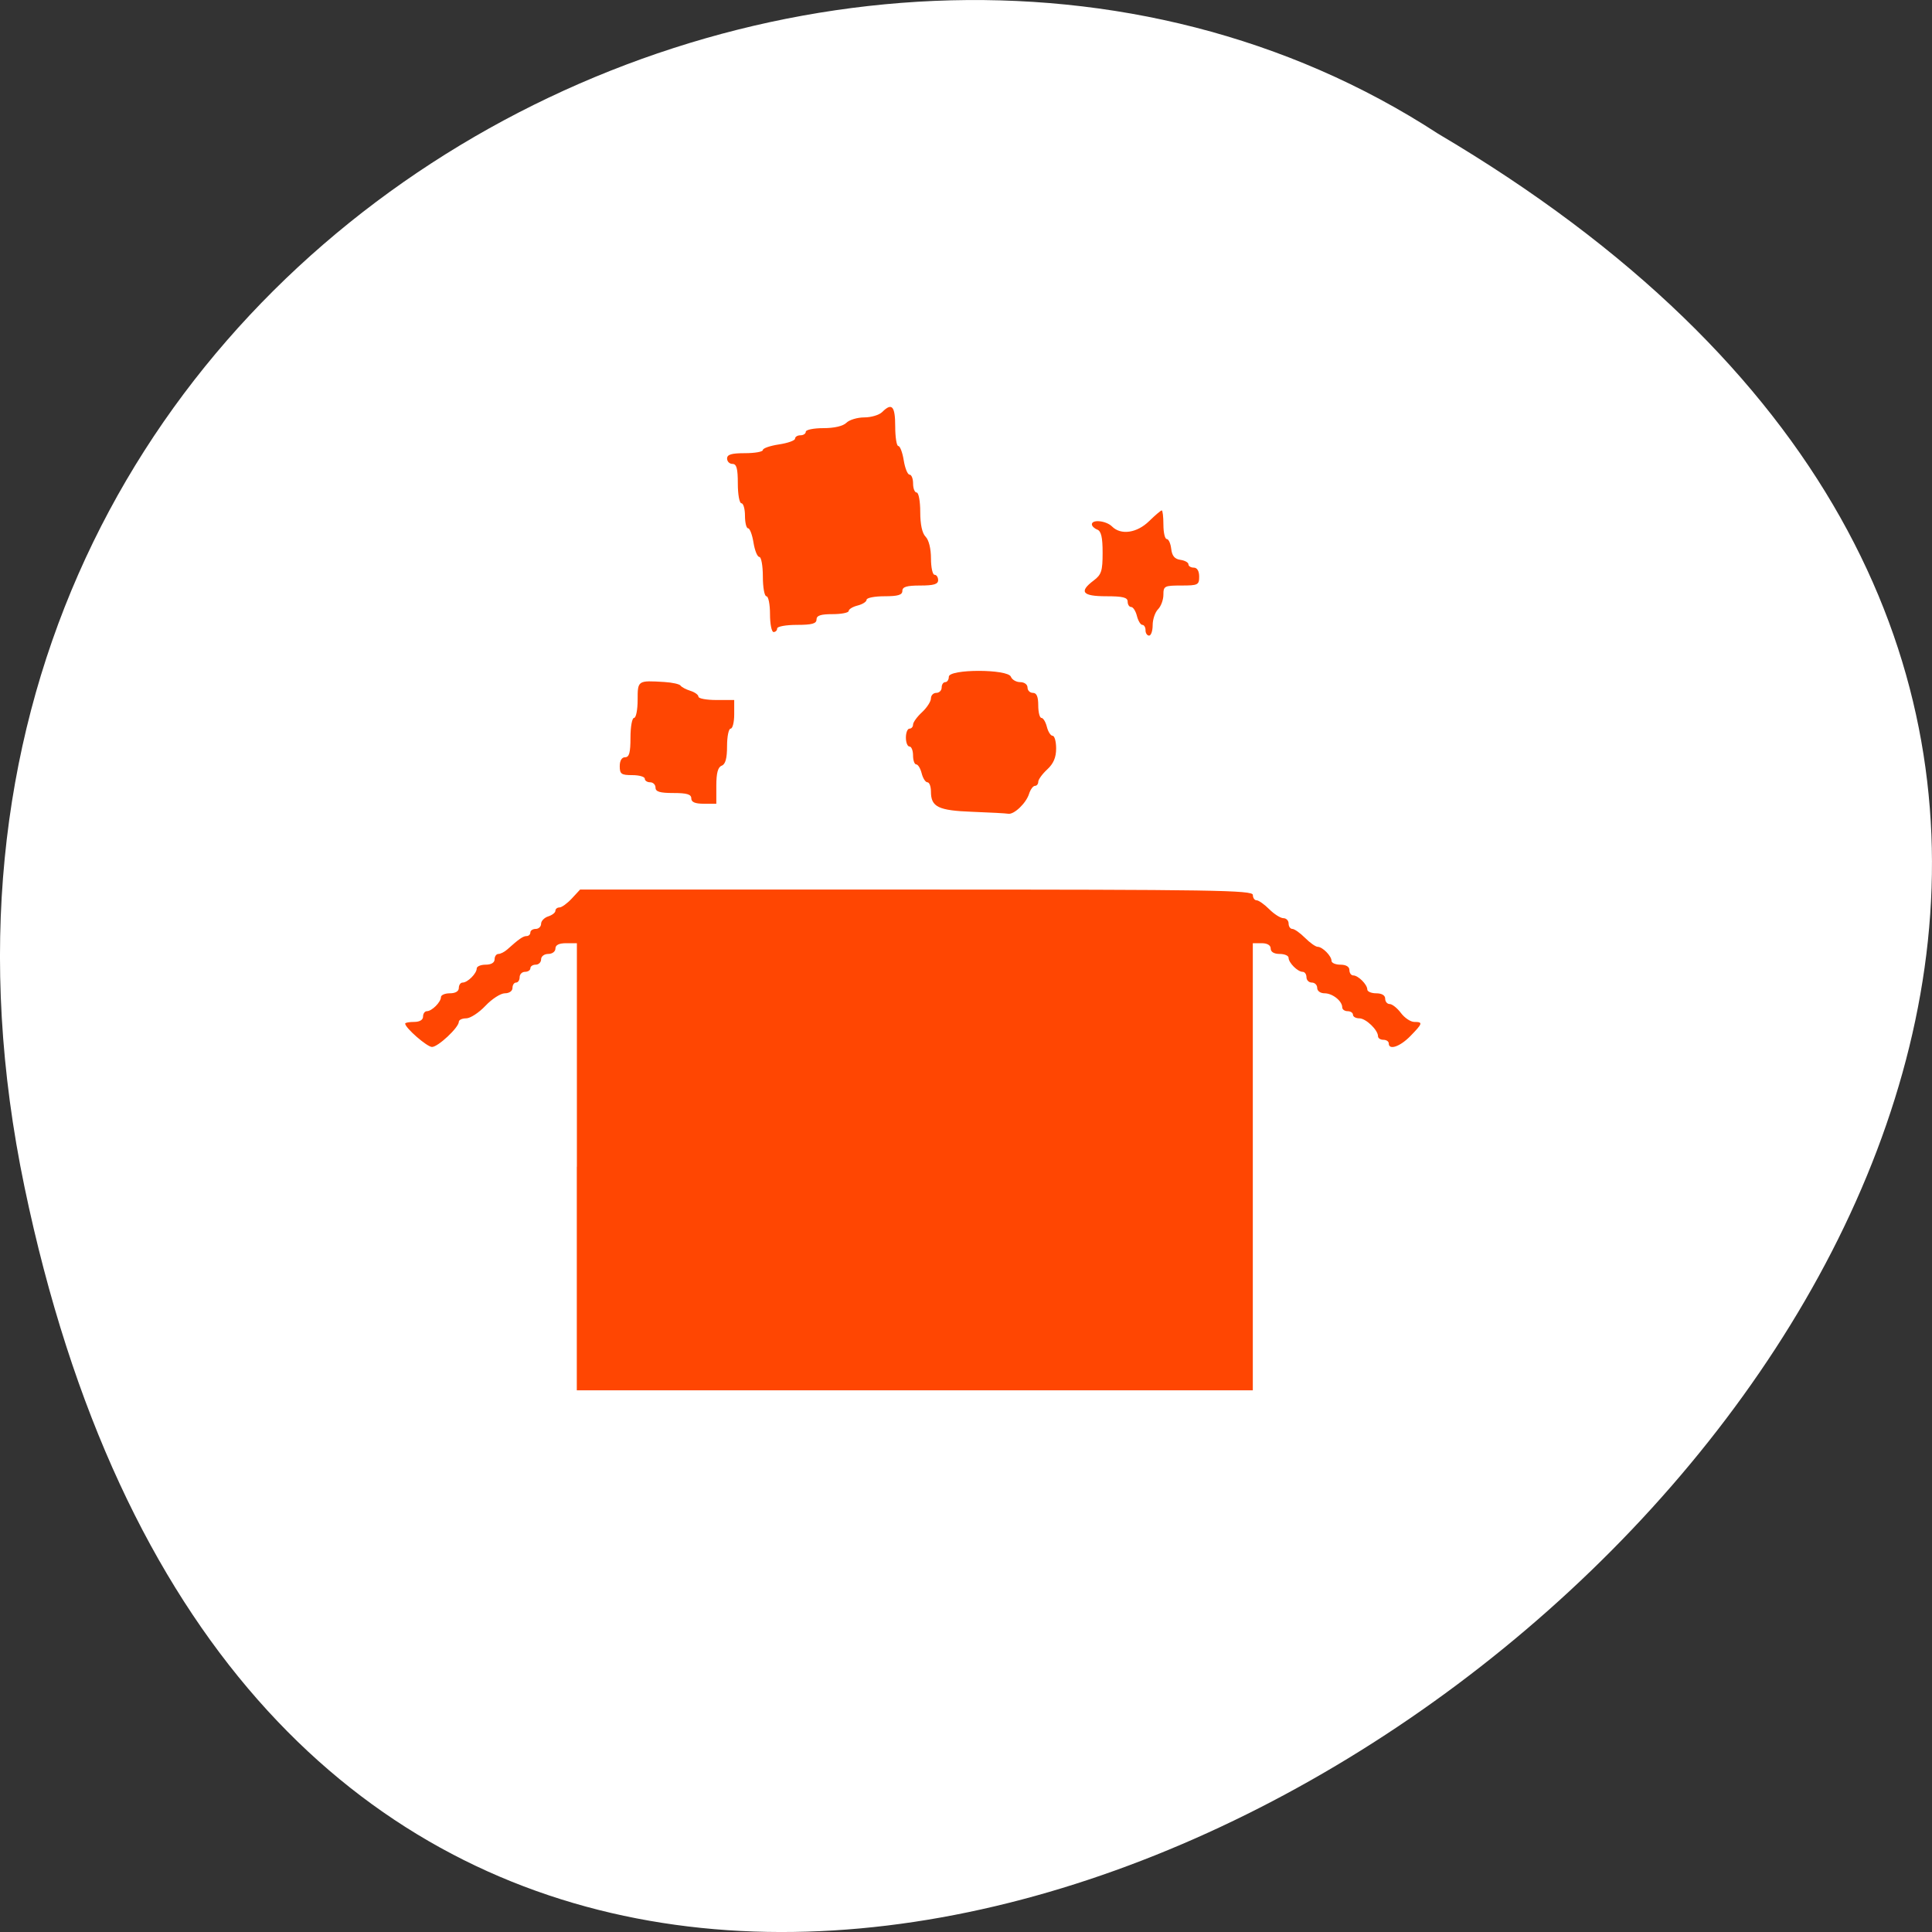 <svg xmlns="http://www.w3.org/2000/svg" viewBox="0 0 256 256"><rect x="0" y="0" width="256" height="256" fill="#333333" stroke="none"/><g transform="translate(0 -796.36)"><path d="m 3.25 953.66 c 49.981 239.91 393.86 -17.642 187.29 -139.59 -80.25 -52.27 -213 16.2 -187.29 139.59 z" style="fill:#fff;color:#000"/><g transform="translate(0 796.36)" style="fill:#ff4500;fill-rule:evenodd"><path d="m 151.79 83.51 c 0 -0.391 -0.19 -0.711 -0.423 -0.711 -0.232 0 -0.556 -0.533 -0.72 -1.185 -0.164 -0.652 -0.507 -1.185 -0.762 -1.185 -0.256 0 -0.465 -0.32 -0.465 -0.711 0 -0.553 -0.632 -0.711 -2.844 -0.711 -3.168 0 -3.642 -0.597 -1.659 -2.087 1.029 -0.773 1.185 -1.257 1.185 -3.682 0 -2.045 -0.19 -2.865 -0.711 -3.065 -0.391 -0.15 -0.711 -0.463 -0.711 -0.696 0 -0.688 1.904 -0.483 2.674 0.288 1.174 1.174 3.295 0.867 4.909 -0.711 0.8 -0.782 1.554 -1.422 1.675 -1.422 0.121 0 0.221 0.853 0.221 1.896 0 1.043 0.199 1.896 0.442 1.896 0.243 0 0.51 0.586 0.592 1.303 0.107 0.933 0.453 1.346 1.216 1.455 0.587 0.083 1.066 0.35 1.066 0.592 0 0.243 0.32 0.441 0.711 0.441 0.442 0 0.711 0.448 0.711 1.185 0 1.106 -0.158 1.185 -2.37 1.185 -2.229 0 -2.37 0.072 -2.37 1.219 0 0.67 -0.32 1.539 -0.711 1.93 -0.391 0.391 -0.711 1.335 -0.711 2.099 0 0.763 -0.213 1.388 -0.474 1.388 -0.261 0 -0.474 -0.32 -0.474 -0.711 z" style="opacity:0.99"/><path d="m 76.44 154.6 v -29.621 h -1.422 c -0.948 0 -1.422 0.237 -1.422 0.711 0 0.395 -0.421 0.711 -0.948 0.711 -0.527 0 -0.948 0.316 -0.948 0.711 0 0.391 -0.32 0.711 -0.711 0.711 -0.391 0 -0.711 0.213 -0.711 0.474 0 0.261 -0.32 0.474 -0.711 0.474 -0.391 0 -0.711 0.32 -0.711 0.711 0 0.391 -0.213 0.711 -0.474 0.711 -0.261 0 -0.474 0.32 -0.474 0.711 0 0.41 -0.428 0.711 -1.01 0.711 -0.556 0 -1.714 0.746 -2.575 1.659 -0.86 0.912 -2.01 1.659 -2.544 1.659 -0.539 0 -0.98 0.206 -0.98 0.458 0 0.752 -2.753 3.334 -3.555 3.334 -0.656 0 -3.555 -2.525 -3.555 -3.097 0 -0.121 0.533 -0.221 1.185 -0.221 0.737 0 1.185 -0.269 1.185 -0.711 0 -0.391 0.229 -0.711 0.508 -0.711 0.656 0 1.862 -1.206 1.862 -1.862 0 -0.279 0.533 -0.508 1.185 -0.508 0.737 0 1.185 -0.269 1.185 -0.711 0 -0.391 0.229 -0.711 0.508 -0.711 0.656 0 1.862 -1.206 1.862 -1.862 0 -0.279 0.533 -0.508 1.185 -0.508 0.737 0 1.185 -0.269 1.185 -0.711 0 -0.391 0.229 -0.711 0.508 -0.711 0.279 0 0.805 -0.267 1.168 -0.592 1.568 -1.406 2.104 -1.777 2.569 -1.777 0.272 0 0.494 -0.213 0.494 -0.474 0 -0.261 0.32 -0.474 0.711 -0.474 0.391 0 0.711 -0.306 0.711 -0.679 0 -0.373 0.427 -0.814 0.948 -0.98 0.521 -0.165 0.948 -0.5 0.948 -0.743 0 -0.243 0.242 -0.442 0.538 -0.442 0.296 0 1.032 -0.533 1.636 -1.185 l 1.098 -1.185 h 44.572 c 39.3 0 44.572 0.084 44.572 0.711 0 0.391 0.223 0.711 0.495 0.711 0.273 0 1.029 0.533 1.68 1.185 0.652 0.652 1.495 1.185 1.874 1.185 0.379 0 0.689 0.32 0.689 0.711 0 0.391 0.223 0.711 0.495 0.711 0.273 0 1.029 0.533 1.68 1.185 0.652 0.652 1.404 1.185 1.671 1.185 0.639 0 1.84 1.216 1.84 1.862 0 0.279 0.533 0.508 1.185 0.508 0.737 0 1.185 0.269 1.185 0.711 0 0.391 0.228 0.711 0.508 0.711 0.656 0 1.862 1.206 1.862 1.862 0 0.279 0.533 0.508 1.185 0.508 0.737 0 1.185 0.269 1.185 0.711 0 0.391 0.269 0.711 0.598 0.711 0.329 0 0.999 0.533 1.488 1.185 0.489 0.652 1.286 1.185 1.771 1.185 1.177 0 1.123 0.194 -0.524 1.879 -1.375 1.407 -2.86 1.907 -2.86 0.964 0 -0.261 -0.32 -0.474 -0.711 -0.474 -0.391 0 -0.711 -0.211 -0.711 -0.469 0 -0.832 -1.608 -2.375 -2.475 -2.375 -0.463 0 -0.843 -0.213 -0.843 -0.474 0 -0.261 -0.32 -0.474 -0.711 -0.474 -0.391 0 -0.711 -0.229 -0.711 -0.508 0 -0.836 -1.287 -1.862 -2.336 -1.862 -0.557 0 -0.982 -0.308 -0.982 -0.711 0 -0.391 -0.32 -0.711 -0.711 -0.711 -0.391 0 -0.711 -0.32 -0.711 -0.711 0 -0.391 -0.228 -0.711 -0.508 -0.711 -0.656 0 -1.862 -1.206 -1.862 -1.862 0 -0.279 -0.533 -0.508 -1.185 -0.508 -0.737 0 -1.185 -0.269 -1.185 -0.711 0 -0.442 -0.448 -0.711 -1.185 -0.711 h -1.185 v 29.621 v 29.621 h -44.787 h -44.787 v -29.621 z" style="opacity:0.99"/><path d="m 91.6 105.79 c 0 -0.537 -0.579 -0.711 -2.37 -0.711 -1.79 0 -2.37 -0.174 -2.37 -0.711 0 -0.391 -0.32 -0.711 -0.711 -0.711 -0.391 0 -0.711 -0.213 -0.711 -0.474 0 -0.261 -0.746 -0.474 -1.659 -0.474 -1.453 0 -1.659 -0.147 -1.659 -1.185 0 -0.737 0.269 -1.185 0.711 -1.185 0.546 0 0.711 -0.606 0.711 -2.607 0 -1.434 0.213 -2.607 0.474 -2.607 0.261 0 0.474 -1.066 0.474 -2.37 0 -2.603 0.002 -2.604 3.555 -2.385 1.043 0.064 2 0.279 2.133 0.476 0.13 0.198 0.717 0.509 1.303 0.692 0.586 0.183 1.066 0.532 1.066 0.775 0 0.243 1.066 0.442 2.37 0.442 h 2.37 v 1.896 c 0 1.043 -0.213 1.896 -0.474 1.896 -0.261 0 -0.474 1.044 -0.474 2.319 0 1.624 -0.213 2.401 -0.711 2.592 -0.502 0.192 -0.711 0.975 -0.711 2.657 v 2.385 h -1.659 c -1.159 0 -1.659 -0.214 -1.659 -0.711 z" style="opacity:0.99"/><path d="m 102.03 81.38 c 0 -1.303 -0.213 -2.37 -0.474 -2.37 -0.261 0 -0.474 -1.173 -0.474 -2.607 0 -1.434 -0.211 -2.607 -0.468 -2.607 -0.258 0 -0.605 -0.853 -0.771 -1.896 -0.167 -1.043 -0.489 -1.896 -0.717 -1.896 -0.227 0 -0.413 -0.746 -0.413 -1.659 0 -0.912 -0.213 -1.659 -0.474 -1.659 -0.261 0 -0.474 -1.173 -0.474 -2.607 0 -2 -0.165 -2.607 -0.711 -2.607 -0.391 0 -0.711 -0.32 -0.711 -0.711 0 -0.537 0.579 -0.711 2.37 -0.711 1.303 0 2.37 -0.189 2.37 -0.42 0 -0.231 0.96 -0.564 2.133 -0.74 1.173 -0.176 2.133 -0.52 2.133 -0.765 0 -0.245 0.32 -0.445 0.711 -0.445 0.391 0 0.711 -0.213 0.711 -0.474 0 -0.261 1.051 -0.474 2.336 -0.474 1.444 0 2.607 -0.271 3.047 -0.711 0.391 -0.391 1.457 -0.711 2.37 -0.711 0.912 0 1.979 -0.32 2.37 -0.711 1.283 -1.283 1.726 -0.797 1.726 1.896 0 1.434 0.186 2.607 0.413 2.607 0.227 0 0.55 0.853 0.717 1.896 0.167 1.043 0.514 1.896 0.771 1.896 0.258 0 0.468 0.533 0.468 1.185 0 0.652 0.213 1.185 0.474 1.185 0.261 0 0.474 1.158 0.474 2.573 0 1.655 0.254 2.826 0.711 3.284 0.425 0.425 0.711 1.584 0.711 2.877 0 1.192 0.213 2.167 0.474 2.167 0.261 0 0.474 0.32 0.474 0.711 0 0.537 -0.579 0.711 -2.37 0.711 -1.79 0 -2.37 0.174 -2.37 0.711 0 0.537 -0.579 0.711 -2.37 0.711 -1.303 0 -2.37 0.209 -2.37 0.465 0 0.256 -0.533 0.599 -1.185 0.762 -0.652 0.164 -1.185 0.488 -1.185 0.72 0 0.232 -0.96 0.423 -2.133 0.423 -1.58 0 -2.133 0.184 -2.133 0.711 0 0.546 -0.606 0.711 -2.607 0.711 -1.434 0 -2.607 0.213 -2.607 0.474 0 0.261 -0.213 0.474 -0.474 0.474 -0.261 0 -0.474 -1.066 -0.474 -2.37 z" style="opacity:0.99"/><path d="m 128.87 107.57 c -4.563 -0.172 -5.516 -0.638 -5.516 -2.693 0 -0.67 -0.209 -1.219 -0.465 -1.219 -0.256 0 -0.599 -0.533 -0.762 -1.185 -0.164 -0.652 -0.488 -1.185 -0.72 -1.185 -0.232 0 -0.423 -0.533 -0.423 -1.185 0 -0.652 -0.213 -1.185 -0.474 -1.185 -0.261 0 -0.474 -0.533 -0.474 -1.185 0 -0.652 0.213 -1.185 0.474 -1.185 0.261 0 0.474 -0.242 0.474 -0.538 0 -0.296 0.533 -1.032 1.185 -1.636 0.652 -0.604 1.185 -1.428 1.185 -1.832 0 -0.403 0.32 -0.734 0.711 -0.734 0.391 0 0.711 -0.32 0.711 -0.711 0 -0.391 0.213 -0.711 0.474 -0.711 0.261 0 0.474 -0.32 0.474 -0.711 0 -1.043 7.828 -1.043 8.228 0 0.15 0.391 0.706 0.711 1.236 0.711 0.54 0 0.963 0.312 0.963 0.711 0 0.391 0.32 0.711 0.711 0.711 0.496 0 0.711 0.5 0.711 1.659 0 0.912 0.19 1.659 0.423 1.659 0.232 0 0.556 0.533 0.72 1.185 0.164 0.652 0.507 1.185 0.762 1.185 0.256 0 0.465 0.757 0.465 1.681 0 1.185 -0.35 2.01 -1.185 2.779 -0.652 0.604 -1.185 1.34 -1.185 1.636 0 0.296 -0.199 0.538 -0.442 0.538 -0.243 0 -0.594 0.48 -0.779 1.066 -0.39 1.235 -2 2.77 -2.762 2.628 -0.286 -0.054 -2.41 -0.169 -4.72 -0.256 z" style="opacity:0.99"/></g></g></svg>